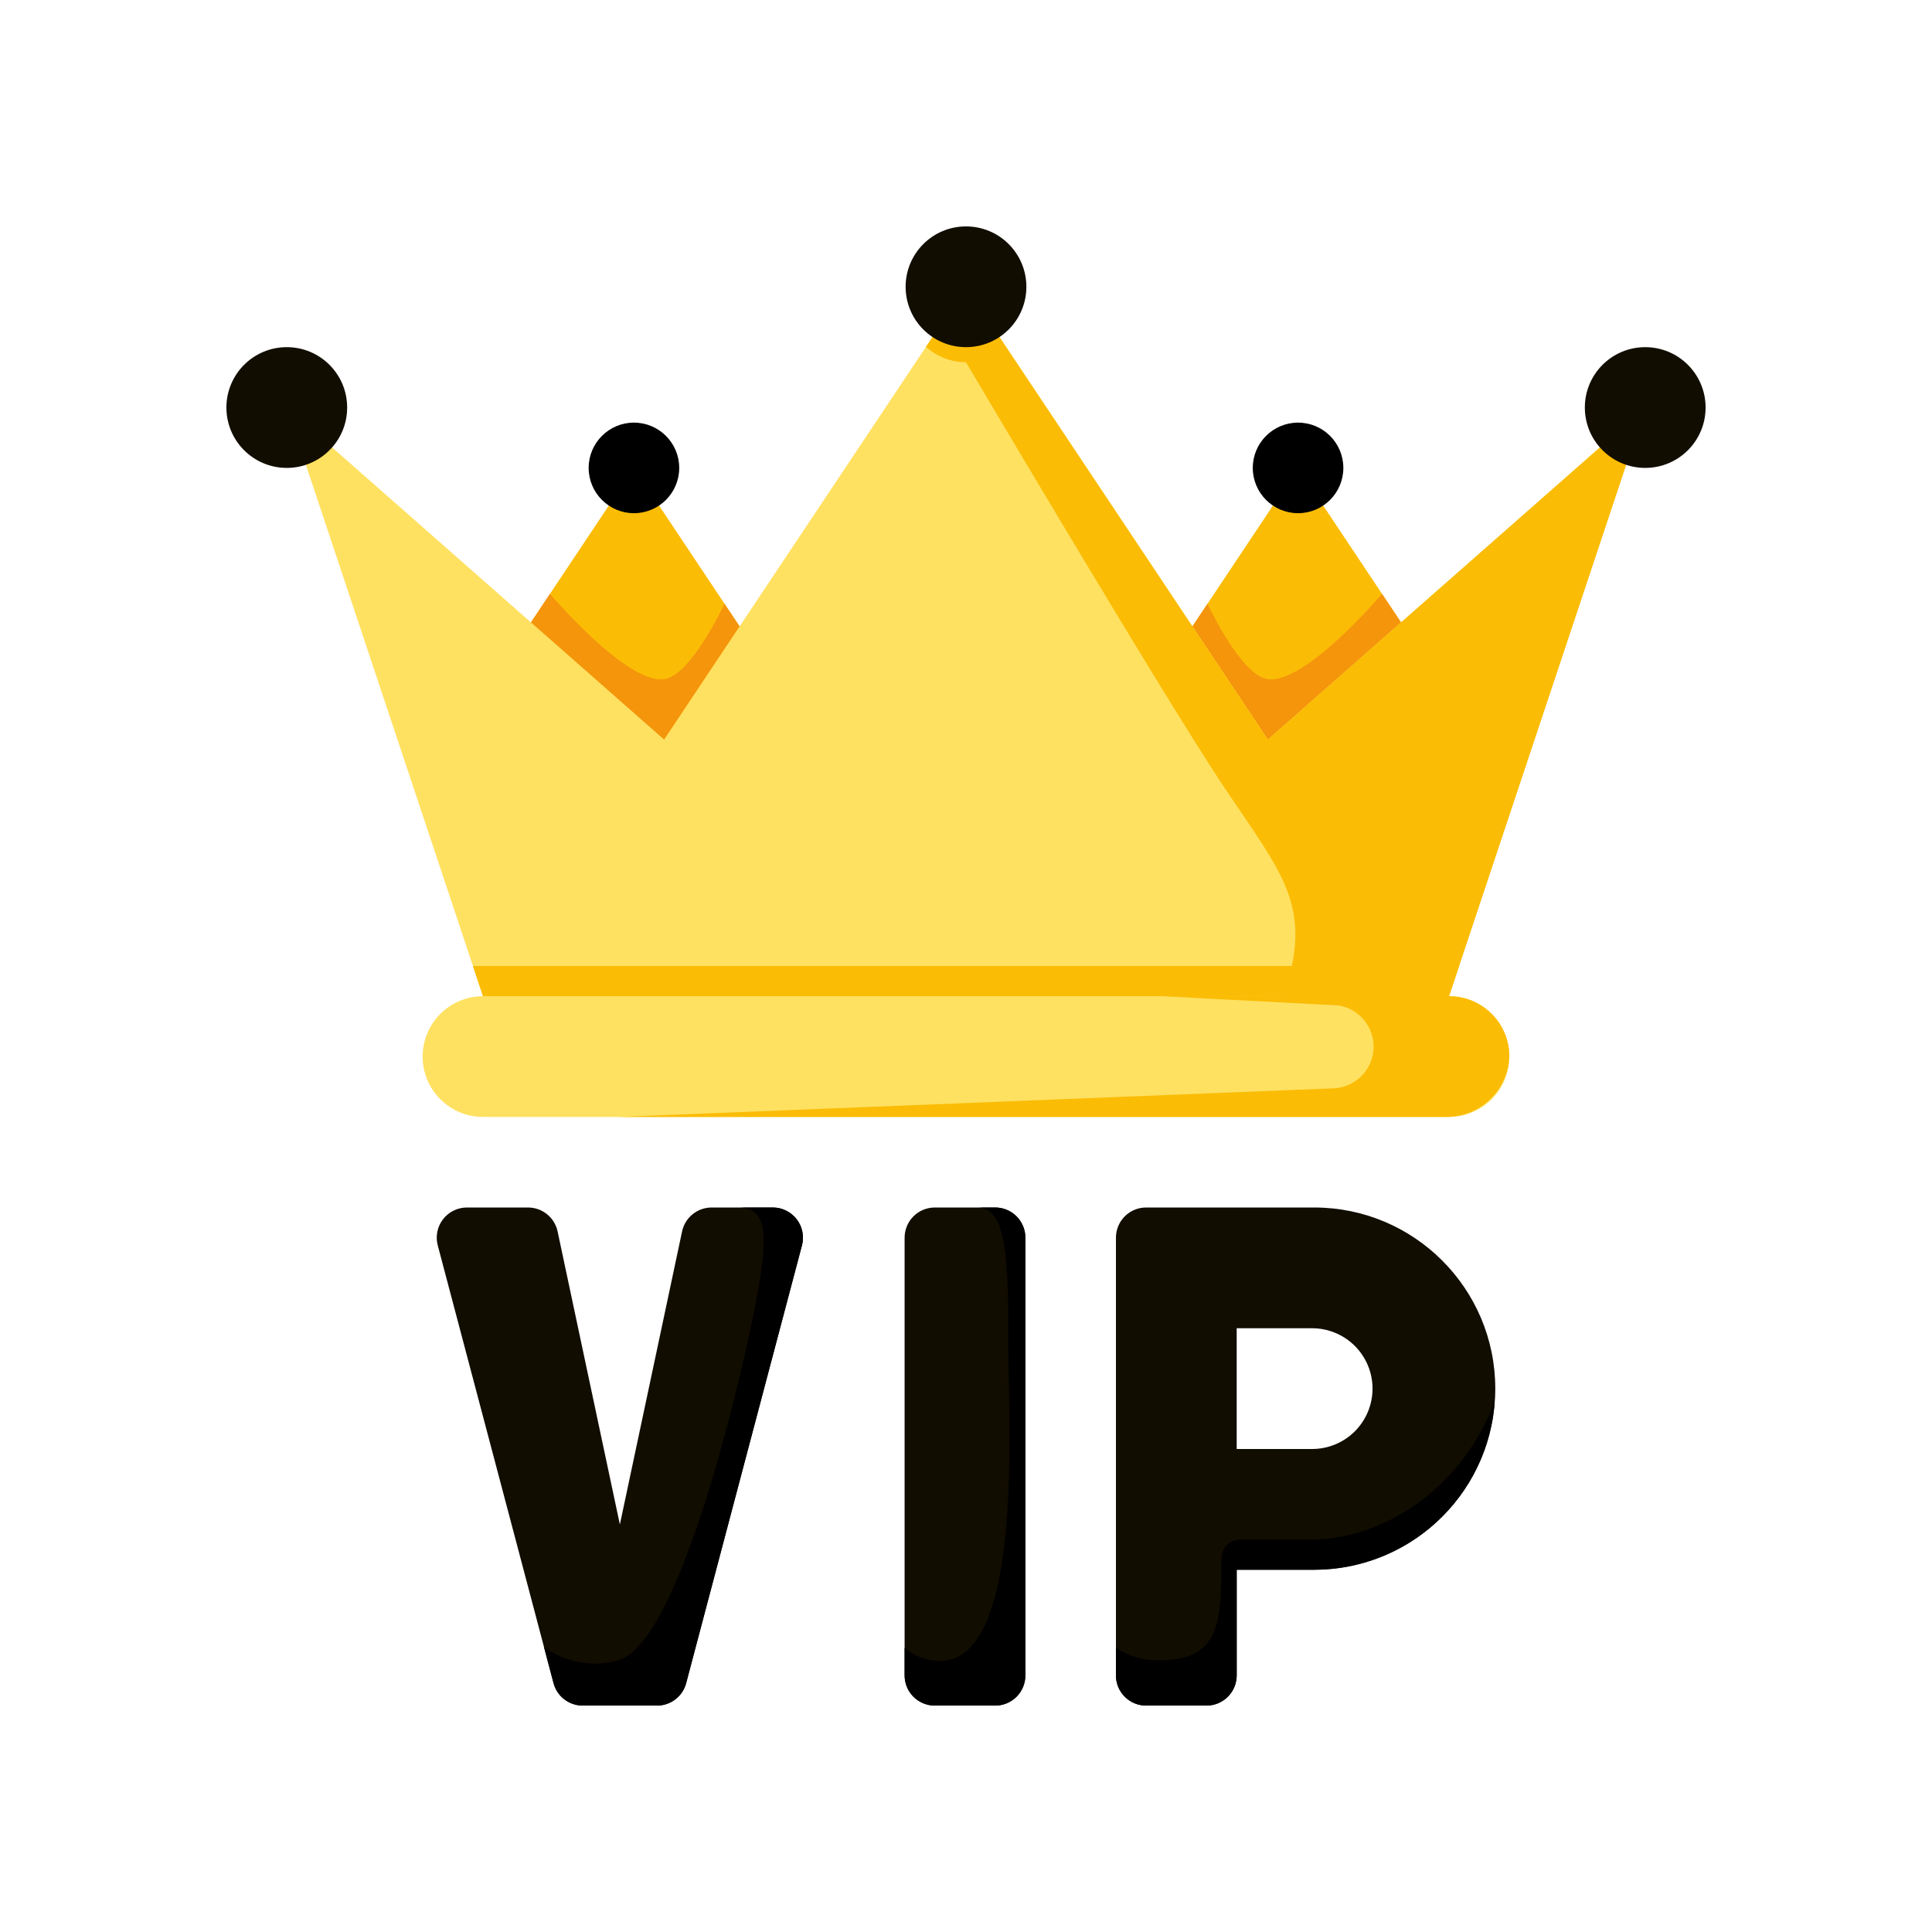 <svg width="64" height="64" viewBox="0 0 64 64" fill="none" xmlns="http://www.w3.org/2000/svg">
<path d="M25 21.5L21 15.5L17 21.5L22 25L25 21.5ZM47 21.5L43 15.5L39 21.5L42 25.5L47 21.5Z" fill="#FBBC05"/>
<path d="M40 20L39 21.5L42 25.5L47 21.5L45.782 19.673C45.782 19.673 43.248 22.664 42 22.5C41.106 22.383 40 20 40 20ZM24 20L25 21.5L22 25.5L17 21.5L18.218 19.673C18.218 19.673 20.752 22.664 22 22.5C22.893 22.383 24 20 24 20Z" fill="#F4950C"/>
<path d="M16 33H48L54.5 13.5L42 24.5L32 9.5L22 24.5L9.5 13.5L16 33ZM16 33H48C48.53 33 49.039 33.211 49.414 33.586C49.789 33.961 50 34.47 50 35C50 35.53 49.789 36.039 49.414 36.414C49.039 36.789 48.53 37 48 37H16C15.47 37 14.961 36.789 14.586 36.414C14.211 36.039 14 35.53 14 35C14 34.47 14.211 33.961 14.586 33.586C14.961 33.211 15.47 33 16 33Z" fill="#FFE161"/>
<path d="M48 33L54.5 13.5L42 24.5L32 9.5L30.675 11.488C31.038 11.816 31.51 11.998 32 12C32 12 38.5 23 40.5 26C42.5 29 43.53 30 42.515 33H38.5L44.345 33.306C44.683 33.362 44.989 33.542 45.202 33.81C45.415 34.078 45.521 34.416 45.5 34.758C45.478 35.1 45.33 35.422 45.085 35.661C44.84 35.901 44.514 36.04 44.172 36.053L20.5 37H47.887C48.439 37.008 48.971 36.796 49.367 36.412C49.763 36.027 49.989 35.501 49.998 34.95V34.904C49.974 34.391 49.753 33.906 49.381 33.551C49.009 33.197 48.514 32.999 48 33Z" fill="#FBBC05"/>
<path d="M9.5 15.5C10.605 15.5 11.5 14.605 11.5 13.5C11.5 12.395 10.605 11.5 9.5 11.5C8.395 11.5 7.5 12.395 7.5 13.5C7.5 14.605 8.395 15.5 9.5 15.5Z" fill="#120D01"/>
<path d="M54.5 15.5C55.605 15.5 56.5 14.605 56.5 13.5C56.5 12.395 55.605 11.5 54.5 11.5C53.395 11.5 52.5 12.395 52.5 13.5C52.5 14.605 53.395 15.5 54.5 15.5Z" fill="#120D01"/>
<path d="M32 11.5C33.105 11.5 34 10.605 34 9.5C34 8.395 33.105 7.5 32 7.5C30.895 7.5 30 8.395 30 9.5C30 10.605 30.895 11.5 32 11.5Z" fill="#120D01"/>
<path d="M21 17C21.828 17 22.5 16.328 22.5 15.5C22.5 14.672 21.828 14 21 14C20.172 14 19.5 14.672 19.5 15.5C19.5 16.328 20.172 17 21 17Z" fill="black"/>
<path d="M43 17C43.828 17 44.5 16.328 44.5 15.5C44.5 14.672 43.828 14 43 14C42.172 14 41.5 14.672 41.5 15.5C41.5 16.328 42.172 17 43 17Z" fill="black"/>
<path d="M30.966 40H32.967C33.232 40 33.486 40.105 33.674 40.293C33.861 40.48 33.967 40.735 33.967 41V55.5C33.967 55.765 33.861 56.02 33.674 56.207C33.486 56.395 33.232 56.5 32.967 56.5H30.966C30.701 56.5 30.447 56.395 30.259 56.207C30.072 56.02 29.966 55.765 29.966 55.5V41C29.966 40.735 30.072 40.48 30.259 40.293C30.447 40.105 30.701 40 30.966 40ZM26.566 41.255L22.73 55.755C22.674 55.969 22.548 56.158 22.373 56.292C22.199 56.427 21.984 56.5 21.764 56.5H19.303C19.082 56.5 18.868 56.427 18.693 56.292C18.518 56.158 18.393 55.969 18.337 55.755L14.501 41.255C14.461 41.108 14.457 40.953 14.487 40.803C14.517 40.652 14.582 40.511 14.675 40.39C14.768 40.269 14.888 40.17 15.026 40.103C15.163 40.035 15.314 40 15.467 40H17.493C17.722 40 17.944 40.079 18.122 40.223C18.3 40.367 18.423 40.568 18.471 40.792L20.534 50.5L22.595 40.792C22.642 40.568 22.766 40.367 22.944 40.223C23.122 40.079 23.344 40 23.573 40H25.599C25.752 40 25.903 40.035 26.041 40.103C26.178 40.17 26.298 40.269 26.391 40.39C26.485 40.511 26.549 40.652 26.579 40.802C26.61 40.952 26.605 41.108 26.566 41.255ZM36.967 41V55.5C36.967 55.765 37.072 56.02 37.259 56.207C37.447 56.395 37.701 56.5 37.967 56.5H39.967C40.232 56.5 40.486 56.395 40.674 56.207C40.861 56.02 40.967 55.765 40.967 55.5V52H43.533C46.846 52 49.533 49.313 49.533 46C49.533 42.687 46.846 40 43.533 40H37.967C37.701 40 37.447 40.105 37.259 40.293C37.072 40.48 36.967 40.735 36.967 41ZM43.467 48H40.967V44H43.467C43.997 44 44.506 44.211 44.881 44.586C45.256 44.961 45.467 45.47 45.467 46C45.467 46.53 45.256 47.039 44.881 47.414C44.506 47.789 43.997 48 43.467 48Z" fill="#120D01"/>
<path d="M33.4 44.5C33.4 47 33.9 54.5 31.4 55C31.146 55.037 30.886 55.02 30.639 54.949C30.392 54.878 30.162 54.755 29.967 54.587V55.5C29.967 55.765 30.072 56.02 30.259 56.207C30.447 56.395 30.701 56.5 30.967 56.5H32.967C33.232 56.5 33.486 56.395 33.674 56.207C33.861 56.02 33.967 55.765 33.967 55.5V41C33.967 40.735 33.861 40.48 33.674 40.293C33.486 40.105 33.232 40 32.967 40H32.4C33.4 40 33.4 42 33.4 44.5ZM24.967 43.5C24.467 46 22.467 54.5 20.467 55C20.051 55.119 19.614 55.141 19.189 55.063C18.764 54.984 18.363 54.809 18.017 54.55L18.336 55.755C18.393 55.969 18.518 56.158 18.693 56.292C18.868 56.427 19.082 56.5 19.303 56.5H21.764C22.218 56.5 22.614 56.194 22.73 55.755L26.566 41.255C26.605 41.108 26.61 40.953 26.58 40.803C26.549 40.652 26.485 40.511 26.392 40.39C26.298 40.269 26.178 40.17 26.041 40.103C25.904 40.035 25.753 40 25.6 40H24.467C25.467 40 25.467 41 24.967 43.5ZM43.467 51H41.078C40.915 51.001 40.76 51.065 40.645 51.18C40.531 51.295 40.466 51.45 40.465 51.612C40.452 53.669 40.467 55 38.4 55C37.891 55.015 37.39 54.87 36.967 54.587V55.5C36.967 55.765 37.072 56.02 37.26 56.207C37.447 56.395 37.701 56.5 37.967 56.5H39.967C40.232 56.5 40.486 56.395 40.674 56.207C40.861 56.02 40.967 55.765 40.967 55.5V52H43.533C45.044 51.999 46.498 51.429 47.606 50.402C48.714 49.376 49.394 47.969 49.51 46.463C48.243 49.668 45.467 51 43.467 51Z" fill="black"/>
<path d="M15.666 32L16 33H48L48.334 32H15.666Z" fill="#FBBC05"/>
</svg>
